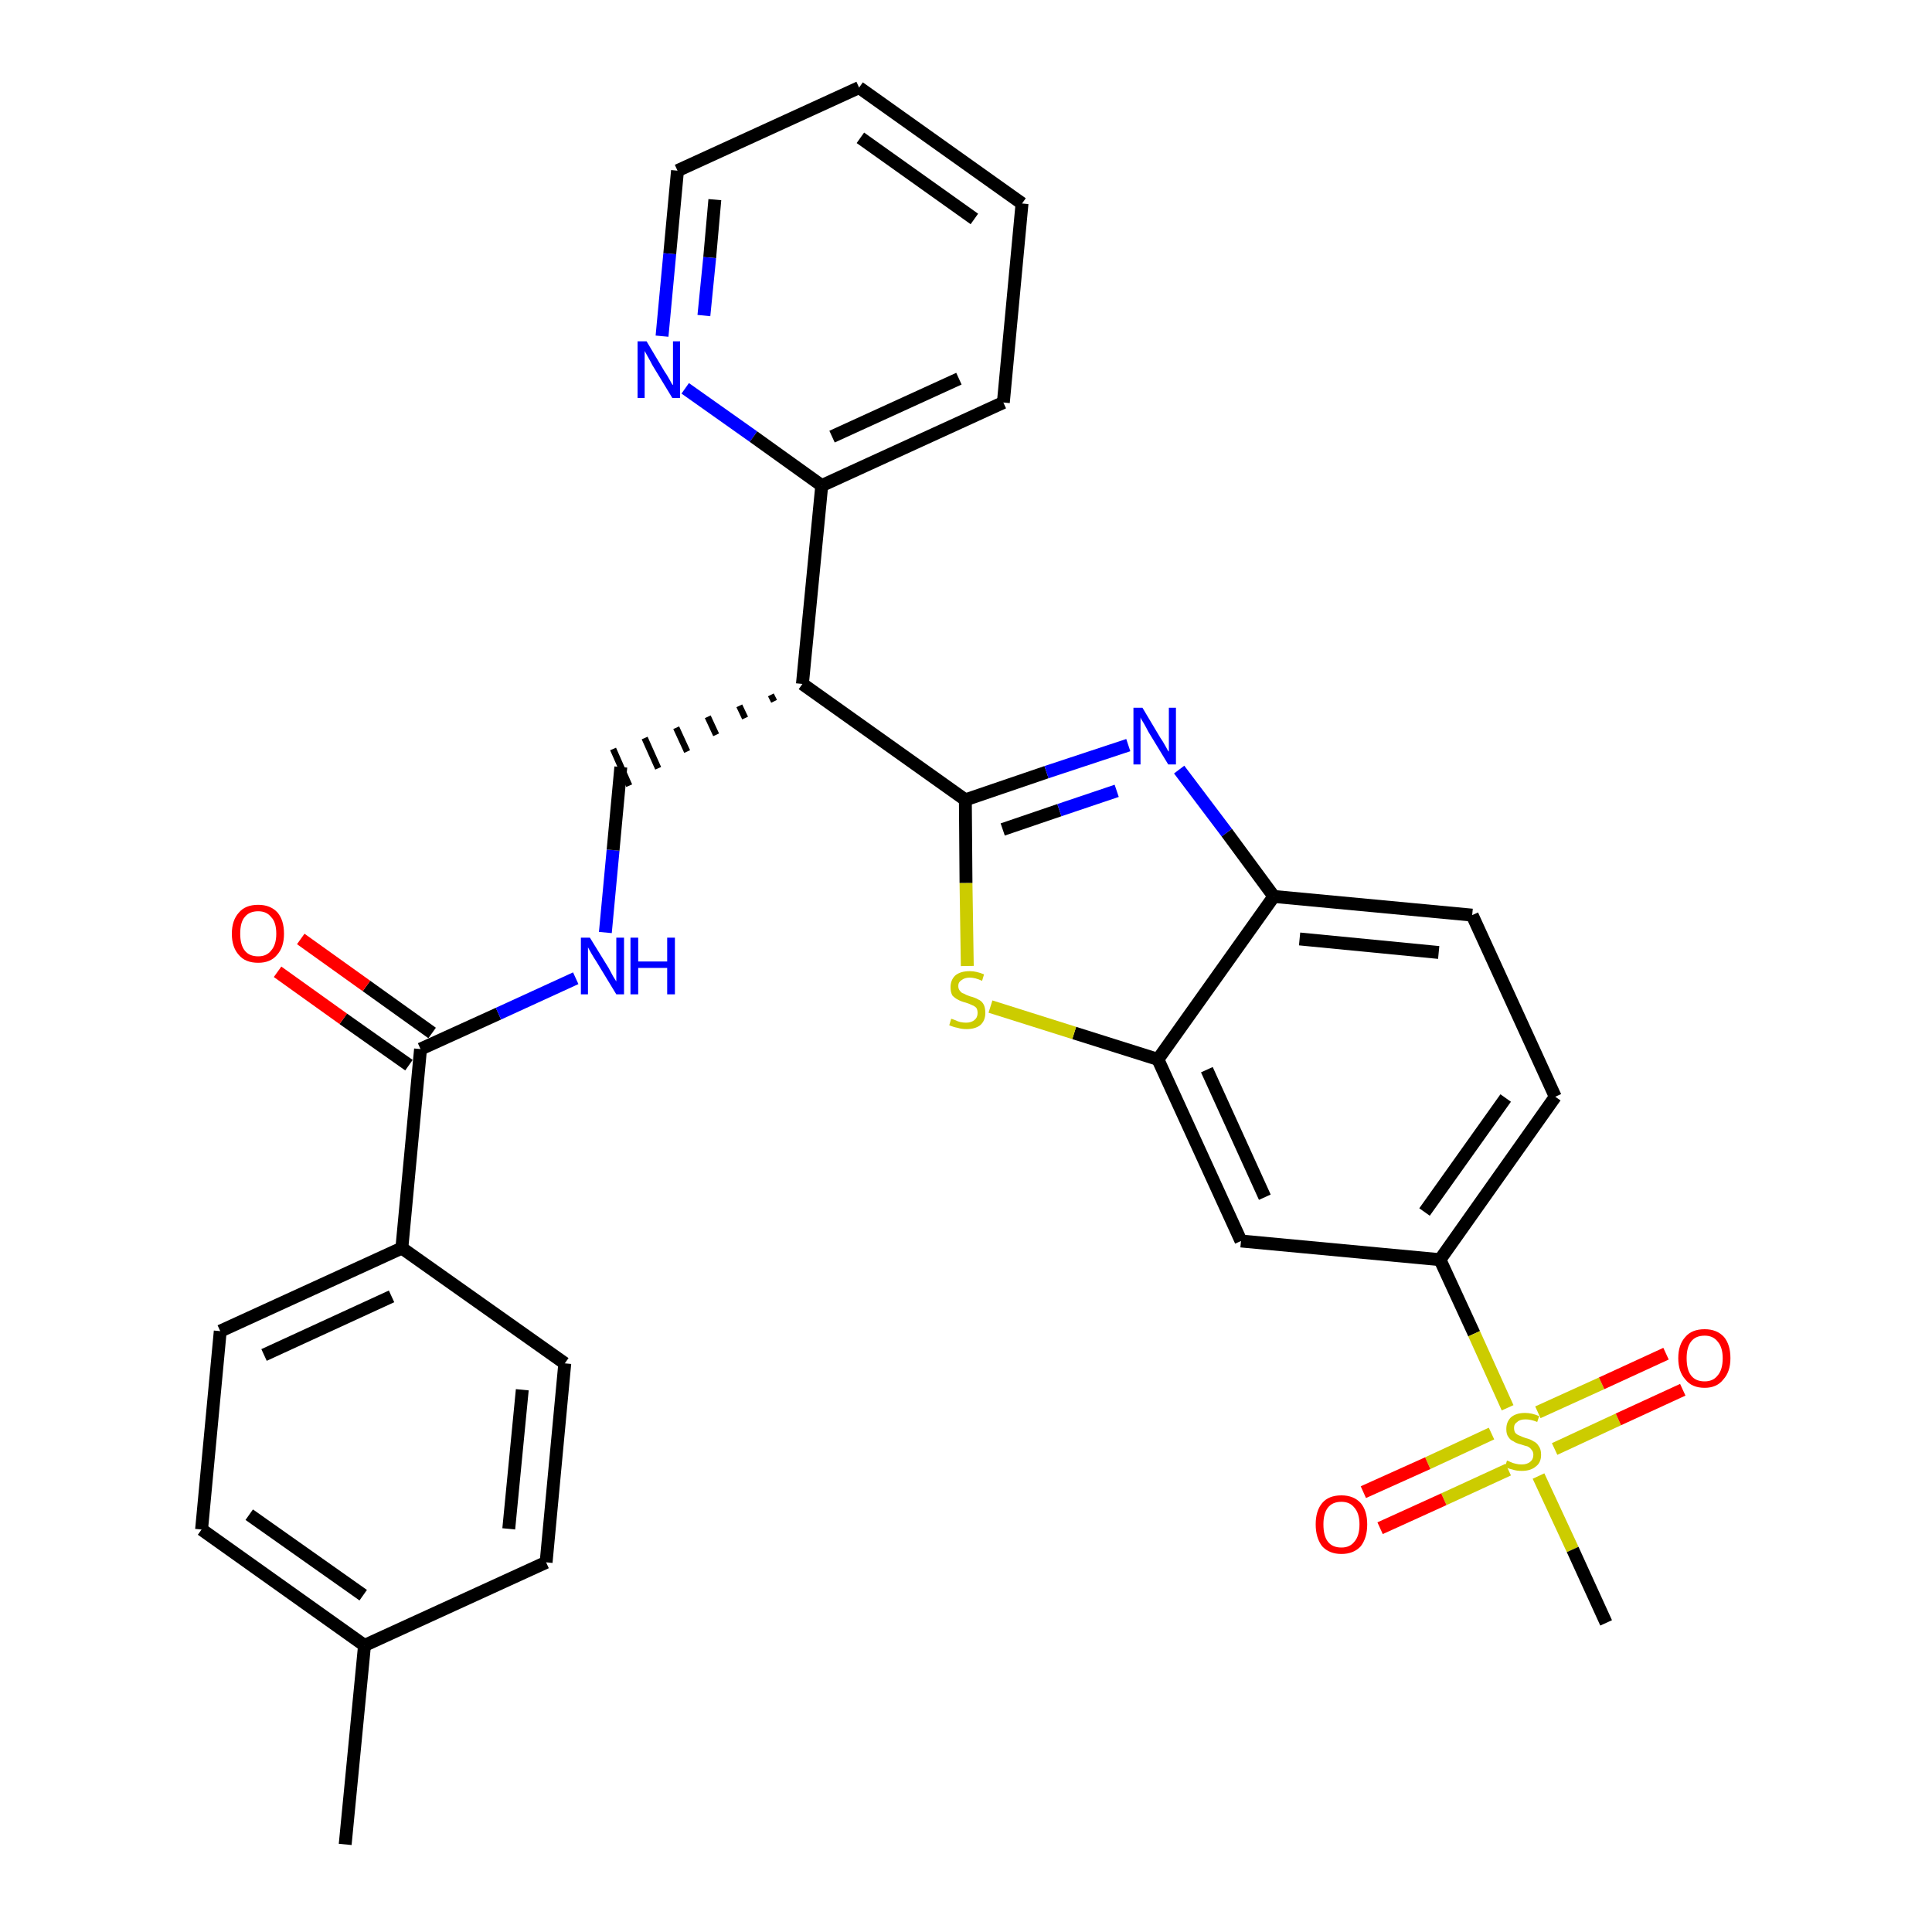 <?xml version='1.0' encoding='iso-8859-1'?>
<svg version='1.1' baseProfile='full'
              xmlns='http://www.w3.org/2000/svg'
                      xmlns:rdkit='http://www.rdkit.org/xml'
                      xmlns:xlink='http://www.w3.org/1999/xlink'
                  xml:space='preserve'
width='300px' height='300px' viewBox='0 0 300 300'>
<!-- END OF HEADER -->
<path class='bond-0 atom-0 atom-1' d='M 53.6,286.4 L 56.6,255.5' style='fill:none;fill-rule:evenodd;stroke:#000000;stroke-width:2.0px;stroke-linecap:butt;stroke-linejoin:miter;stroke-opacity:1' />
<path class='bond-1 atom-1 atom-2' d='M 56.6,255.5 L 31.3,237.5' style='fill:none;fill-rule:evenodd;stroke:#000000;stroke-width:2.0px;stroke-linecap:butt;stroke-linejoin:miter;stroke-opacity:1' />
<path class='bond-1 atom-1 atom-2' d='M 56.4,247.7 L 38.7,235.2' style='fill:none;fill-rule:evenodd;stroke:#000000;stroke-width:2.0px;stroke-linecap:butt;stroke-linejoin:miter;stroke-opacity:1' />
<path class='bond-30 atom-30 atom-1' d='M 84.8,242.6 L 56.6,255.5' style='fill:none;fill-rule:evenodd;stroke:#000000;stroke-width:2.0px;stroke-linecap:butt;stroke-linejoin:miter;stroke-opacity:1' />
<path class='bond-2 atom-2 atom-3' d='M 31.3,237.5 L 34.2,206.7' style='fill:none;fill-rule:evenodd;stroke:#000000;stroke-width:2.0px;stroke-linecap:butt;stroke-linejoin:miter;stroke-opacity:1' />
<path class='bond-3 atom-3 atom-4' d='M 34.2,206.7 L 62.4,193.8' style='fill:none;fill-rule:evenodd;stroke:#000000;stroke-width:2.0px;stroke-linecap:butt;stroke-linejoin:miter;stroke-opacity:1' />
<path class='bond-3 atom-3 atom-4' d='M 41.0,210.4 L 60.8,201.3' style='fill:none;fill-rule:evenodd;stroke:#000000;stroke-width:2.0px;stroke-linecap:butt;stroke-linejoin:miter;stroke-opacity:1' />
<path class='bond-4 atom-4 atom-5' d='M 62.4,193.8 L 65.3,162.9' style='fill:none;fill-rule:evenodd;stroke:#000000;stroke-width:2.0px;stroke-linecap:butt;stroke-linejoin:miter;stroke-opacity:1' />
<path class='bond-28 atom-4 atom-29' d='M 62.4,193.8 L 87.7,211.7' style='fill:none;fill-rule:evenodd;stroke:#000000;stroke-width:2.0px;stroke-linecap:butt;stroke-linejoin:miter;stroke-opacity:1' />
<path class='bond-5 atom-5 atom-6' d='M 67.1,160.4 L 56.9,153.1' style='fill:none;fill-rule:evenodd;stroke:#000000;stroke-width:2.0px;stroke-linecap:butt;stroke-linejoin:miter;stroke-opacity:1' />
<path class='bond-5 atom-5 atom-6' d='M 56.9,153.1 L 46.7,145.8' style='fill:none;fill-rule:evenodd;stroke:#FF0000;stroke-width:2.0px;stroke-linecap:butt;stroke-linejoin:miter;stroke-opacity:1' />
<path class='bond-5 atom-5 atom-6' d='M 63.5,165.4 L 53.3,158.2' style='fill:none;fill-rule:evenodd;stroke:#000000;stroke-width:2.0px;stroke-linecap:butt;stroke-linejoin:miter;stroke-opacity:1' />
<path class='bond-5 atom-5 atom-6' d='M 53.3,158.2 L 43.1,150.9' style='fill:none;fill-rule:evenodd;stroke:#FF0000;stroke-width:2.0px;stroke-linecap:butt;stroke-linejoin:miter;stroke-opacity:1' />
<path class='bond-6 atom-5 atom-7' d='M 65.3,162.9 L 77.4,157.4' style='fill:none;fill-rule:evenodd;stroke:#000000;stroke-width:2.0px;stroke-linecap:butt;stroke-linejoin:miter;stroke-opacity:1' />
<path class='bond-6 atom-5 atom-7' d='M 77.4,157.4 L 89.4,151.9' style='fill:none;fill-rule:evenodd;stroke:#0000FF;stroke-width:2.0px;stroke-linecap:butt;stroke-linejoin:miter;stroke-opacity:1' />
<path class='bond-7 atom-7 atom-8' d='M 94.0,144.8 L 95.2,132.0' style='fill:none;fill-rule:evenodd;stroke:#0000FF;stroke-width:2.0px;stroke-linecap:butt;stroke-linejoin:miter;stroke-opacity:1' />
<path class='bond-7 atom-7 atom-8' d='M 95.2,132.0 L 96.4,119.1' style='fill:none;fill-rule:evenodd;stroke:#000000;stroke-width:2.0px;stroke-linecap:butt;stroke-linejoin:miter;stroke-opacity:1' />
<path class='bond-8 atom-9 atom-8' d='M 119.7,107.9 L 120.2,108.9' style='fill:none;fill-rule:evenodd;stroke:#000000;stroke-width:1.0px;stroke-linecap:butt;stroke-linejoin:miter;stroke-opacity:1' />
<path class='bond-8 atom-9 atom-8' d='M 114.8,109.6 L 115.7,111.5' style='fill:none;fill-rule:evenodd;stroke:#000000;stroke-width:1.0px;stroke-linecap:butt;stroke-linejoin:miter;stroke-opacity:1' />
<path class='bond-8 atom-9 atom-8' d='M 109.9,111.3 L 111.2,114.1' style='fill:none;fill-rule:evenodd;stroke:#000000;stroke-width:1.0px;stroke-linecap:butt;stroke-linejoin:miter;stroke-opacity:1' />
<path class='bond-8 atom-9 atom-8' d='M 105.0,113.0 L 106.7,116.7' style='fill:none;fill-rule:evenodd;stroke:#000000;stroke-width:1.0px;stroke-linecap:butt;stroke-linejoin:miter;stroke-opacity:1' />
<path class='bond-8 atom-9 atom-8' d='M 100.1,114.6 L 102.2,119.3' style='fill:none;fill-rule:evenodd;stroke:#000000;stroke-width:1.0px;stroke-linecap:butt;stroke-linejoin:miter;stroke-opacity:1' />
<path class='bond-8 atom-9 atom-8' d='M 95.2,116.3 L 97.7,122.0' style='fill:none;fill-rule:evenodd;stroke:#000000;stroke-width:1.0px;stroke-linecap:butt;stroke-linejoin:miter;stroke-opacity:1' />
<path class='bond-9 atom-9 atom-10' d='M 124.6,106.2 L 127.6,75.4' style='fill:none;fill-rule:evenodd;stroke:#000000;stroke-width:2.0px;stroke-linecap:butt;stroke-linejoin:miter;stroke-opacity:1' />
<path class='bond-15 atom-9 atom-16' d='M 124.6,106.2 L 149.9,124.2' style='fill:none;fill-rule:evenodd;stroke:#000000;stroke-width:2.0px;stroke-linecap:butt;stroke-linejoin:miter;stroke-opacity:1' />
<path class='bond-10 atom-10 atom-11' d='M 127.6,75.4 L 155.8,62.5' style='fill:none;fill-rule:evenodd;stroke:#000000;stroke-width:2.0px;stroke-linecap:butt;stroke-linejoin:miter;stroke-opacity:1' />
<path class='bond-10 atom-10 atom-11' d='M 129.2,67.8 L 148.9,58.8' style='fill:none;fill-rule:evenodd;stroke:#000000;stroke-width:2.0px;stroke-linecap:butt;stroke-linejoin:miter;stroke-opacity:1' />
<path class='bond-31 atom-15 atom-10' d='M 106.4,60.3 L 117.0,67.8' style='fill:none;fill-rule:evenodd;stroke:#0000FF;stroke-width:2.0px;stroke-linecap:butt;stroke-linejoin:miter;stroke-opacity:1' />
<path class='bond-31 atom-15 atom-10' d='M 117.0,67.8 L 127.6,75.4' style='fill:none;fill-rule:evenodd;stroke:#000000;stroke-width:2.0px;stroke-linecap:butt;stroke-linejoin:miter;stroke-opacity:1' />
<path class='bond-11 atom-11 atom-12' d='M 155.8,62.5 L 158.7,31.6' style='fill:none;fill-rule:evenodd;stroke:#000000;stroke-width:2.0px;stroke-linecap:butt;stroke-linejoin:miter;stroke-opacity:1' />
<path class='bond-12 atom-12 atom-13' d='M 158.7,31.6 L 133.4,13.6' style='fill:none;fill-rule:evenodd;stroke:#000000;stroke-width:2.0px;stroke-linecap:butt;stroke-linejoin:miter;stroke-opacity:1' />
<path class='bond-12 atom-12 atom-13' d='M 151.3,34.0 L 133.6,21.4' style='fill:none;fill-rule:evenodd;stroke:#000000;stroke-width:2.0px;stroke-linecap:butt;stroke-linejoin:miter;stroke-opacity:1' />
<path class='bond-13 atom-13 atom-14' d='M 133.4,13.6 L 105.2,26.5' style='fill:none;fill-rule:evenodd;stroke:#000000;stroke-width:2.0px;stroke-linecap:butt;stroke-linejoin:miter;stroke-opacity:1' />
<path class='bond-14 atom-14 atom-15' d='M 105.2,26.5 L 104.0,39.4' style='fill:none;fill-rule:evenodd;stroke:#000000;stroke-width:2.0px;stroke-linecap:butt;stroke-linejoin:miter;stroke-opacity:1' />
<path class='bond-14 atom-14 atom-15' d='M 104.0,39.4 L 102.8,52.2' style='fill:none;fill-rule:evenodd;stroke:#0000FF;stroke-width:2.0px;stroke-linecap:butt;stroke-linejoin:miter;stroke-opacity:1' />
<path class='bond-14 atom-14 atom-15' d='M 111.0,31.0 L 110.2,40.0' style='fill:none;fill-rule:evenodd;stroke:#000000;stroke-width:2.0px;stroke-linecap:butt;stroke-linejoin:miter;stroke-opacity:1' />
<path class='bond-14 atom-14 atom-15' d='M 110.2,40.0 L 109.3,49.0' style='fill:none;fill-rule:evenodd;stroke:#0000FF;stroke-width:2.0px;stroke-linecap:butt;stroke-linejoin:miter;stroke-opacity:1' />
<path class='bond-16 atom-16 atom-17' d='M 149.9,124.2 L 162.5,119.9' style='fill:none;fill-rule:evenodd;stroke:#000000;stroke-width:2.0px;stroke-linecap:butt;stroke-linejoin:miter;stroke-opacity:1' />
<path class='bond-16 atom-16 atom-17' d='M 162.5,119.9 L 175.2,115.7' style='fill:none;fill-rule:evenodd;stroke:#0000FF;stroke-width:2.0px;stroke-linecap:butt;stroke-linejoin:miter;stroke-opacity:1' />
<path class='bond-16 atom-16 atom-17' d='M 155.7,128.8 L 164.5,125.8' style='fill:none;fill-rule:evenodd;stroke:#000000;stroke-width:2.0px;stroke-linecap:butt;stroke-linejoin:miter;stroke-opacity:1' />
<path class='bond-16 atom-16 atom-17' d='M 164.5,125.8 L 173.4,122.8' style='fill:none;fill-rule:evenodd;stroke:#0000FF;stroke-width:2.0px;stroke-linecap:butt;stroke-linejoin:miter;stroke-opacity:1' />
<path class='bond-32 atom-28 atom-16' d='M 150.2,150.0 L 150.0,137.1' style='fill:none;fill-rule:evenodd;stroke:#CCCC00;stroke-width:2.0px;stroke-linecap:butt;stroke-linejoin:miter;stroke-opacity:1' />
<path class='bond-32 atom-28 atom-16' d='M 150.0,137.1 L 149.9,124.2' style='fill:none;fill-rule:evenodd;stroke:#000000;stroke-width:2.0px;stroke-linecap:butt;stroke-linejoin:miter;stroke-opacity:1' />
<path class='bond-17 atom-17 atom-18' d='M 183.1,119.5 L 190.5,129.3' style='fill:none;fill-rule:evenodd;stroke:#0000FF;stroke-width:2.0px;stroke-linecap:butt;stroke-linejoin:miter;stroke-opacity:1' />
<path class='bond-17 atom-17 atom-18' d='M 190.5,129.3 L 197.8,139.2' style='fill:none;fill-rule:evenodd;stroke:#000000;stroke-width:2.0px;stroke-linecap:butt;stroke-linejoin:miter;stroke-opacity:1' />
<path class='bond-18 atom-18 atom-19' d='M 197.8,139.2 L 228.6,142.1' style='fill:none;fill-rule:evenodd;stroke:#000000;stroke-width:2.0px;stroke-linecap:butt;stroke-linejoin:miter;stroke-opacity:1' />
<path class='bond-18 atom-18 atom-19' d='M 201.8,145.8 L 223.4,147.9' style='fill:none;fill-rule:evenodd;stroke:#000000;stroke-width:2.0px;stroke-linecap:butt;stroke-linejoin:miter;stroke-opacity:1' />
<path class='bond-33 atom-27 atom-18' d='M 179.8,164.5 L 197.8,139.2' style='fill:none;fill-rule:evenodd;stroke:#000000;stroke-width:2.0px;stroke-linecap:butt;stroke-linejoin:miter;stroke-opacity:1' />
<path class='bond-19 atom-19 atom-20' d='M 228.6,142.1 L 241.5,170.3' style='fill:none;fill-rule:evenodd;stroke:#000000;stroke-width:2.0px;stroke-linecap:butt;stroke-linejoin:miter;stroke-opacity:1' />
<path class='bond-20 atom-20 atom-21' d='M 241.5,170.3 L 223.6,195.6' style='fill:none;fill-rule:evenodd;stroke:#000000;stroke-width:2.0px;stroke-linecap:butt;stroke-linejoin:miter;stroke-opacity:1' />
<path class='bond-20 atom-20 atom-21' d='M 233.8,170.5 L 221.2,188.2' style='fill:none;fill-rule:evenodd;stroke:#000000;stroke-width:2.0px;stroke-linecap:butt;stroke-linejoin:miter;stroke-opacity:1' />
<path class='bond-21 atom-21 atom-22' d='M 223.6,195.6 L 228.9,207.1' style='fill:none;fill-rule:evenodd;stroke:#000000;stroke-width:2.0px;stroke-linecap:butt;stroke-linejoin:miter;stroke-opacity:1' />
<path class='bond-21 atom-21 atom-22' d='M 228.9,207.1 L 234.1,218.6' style='fill:none;fill-rule:evenodd;stroke:#CCCC00;stroke-width:2.0px;stroke-linecap:butt;stroke-linejoin:miter;stroke-opacity:1' />
<path class='bond-25 atom-21 atom-26' d='M 223.6,195.6 L 192.7,192.7' style='fill:none;fill-rule:evenodd;stroke:#000000;stroke-width:2.0px;stroke-linecap:butt;stroke-linejoin:miter;stroke-opacity:1' />
<path class='bond-22 atom-22 atom-23' d='M 238.9,229.2 L 244.2,240.6' style='fill:none;fill-rule:evenodd;stroke:#CCCC00;stroke-width:2.0px;stroke-linecap:butt;stroke-linejoin:miter;stroke-opacity:1' />
<path class='bond-22 atom-22 atom-23' d='M 244.2,240.6 L 249.4,252.0' style='fill:none;fill-rule:evenodd;stroke:#000000;stroke-width:2.0px;stroke-linecap:butt;stroke-linejoin:miter;stroke-opacity:1' />
<path class='bond-23 atom-22 atom-24' d='M 241.4,225.0 L 251.3,220.4' style='fill:none;fill-rule:evenodd;stroke:#CCCC00;stroke-width:2.0px;stroke-linecap:butt;stroke-linejoin:miter;stroke-opacity:1' />
<path class='bond-23 atom-22 atom-24' d='M 251.3,220.4 L 261.3,215.8' style='fill:none;fill-rule:evenodd;stroke:#FF0000;stroke-width:2.0px;stroke-linecap:butt;stroke-linejoin:miter;stroke-opacity:1' />
<path class='bond-23 atom-22 atom-24' d='M 238.8,219.3 L 248.7,214.8' style='fill:none;fill-rule:evenodd;stroke:#CCCC00;stroke-width:2.0px;stroke-linecap:butt;stroke-linejoin:miter;stroke-opacity:1' />
<path class='bond-23 atom-22 atom-24' d='M 248.7,214.8 L 258.7,210.2' style='fill:none;fill-rule:evenodd;stroke:#FF0000;stroke-width:2.0px;stroke-linecap:butt;stroke-linejoin:miter;stroke-opacity:1' />
<path class='bond-24 atom-22 atom-25' d='M 231.6,222.6 L 221.7,227.2' style='fill:none;fill-rule:evenodd;stroke:#CCCC00;stroke-width:2.0px;stroke-linecap:butt;stroke-linejoin:miter;stroke-opacity:1' />
<path class='bond-24 atom-22 atom-25' d='M 221.7,227.2 L 211.7,231.7' style='fill:none;fill-rule:evenodd;stroke:#FF0000;stroke-width:2.0px;stroke-linecap:butt;stroke-linejoin:miter;stroke-opacity:1' />
<path class='bond-24 atom-22 atom-25' d='M 234.2,228.2 L 224.2,232.8' style='fill:none;fill-rule:evenodd;stroke:#CCCC00;stroke-width:2.0px;stroke-linecap:butt;stroke-linejoin:miter;stroke-opacity:1' />
<path class='bond-24 atom-22 atom-25' d='M 224.2,232.8 L 214.3,237.3' style='fill:none;fill-rule:evenodd;stroke:#FF0000;stroke-width:2.0px;stroke-linecap:butt;stroke-linejoin:miter;stroke-opacity:1' />
<path class='bond-26 atom-26 atom-27' d='M 192.7,192.7 L 179.8,164.5' style='fill:none;fill-rule:evenodd;stroke:#000000;stroke-width:2.0px;stroke-linecap:butt;stroke-linejoin:miter;stroke-opacity:1' />
<path class='bond-26 atom-26 atom-27' d='M 196.4,185.9 L 187.4,166.1' style='fill:none;fill-rule:evenodd;stroke:#000000;stroke-width:2.0px;stroke-linecap:butt;stroke-linejoin:miter;stroke-opacity:1' />
<path class='bond-27 atom-27 atom-28' d='M 179.8,164.5 L 166.8,160.4' style='fill:none;fill-rule:evenodd;stroke:#000000;stroke-width:2.0px;stroke-linecap:butt;stroke-linejoin:miter;stroke-opacity:1' />
<path class='bond-27 atom-27 atom-28' d='M 166.8,160.4 L 153.8,156.3' style='fill:none;fill-rule:evenodd;stroke:#CCCC00;stroke-width:2.0px;stroke-linecap:butt;stroke-linejoin:miter;stroke-opacity:1' />
<path class='bond-29 atom-29 atom-30' d='M 87.7,211.7 L 84.8,242.6' style='fill:none;fill-rule:evenodd;stroke:#000000;stroke-width:2.0px;stroke-linecap:butt;stroke-linejoin:miter;stroke-opacity:1' />
<path class='bond-29 atom-29 atom-30' d='M 81.1,215.8 L 79.0,237.4' style='fill:none;fill-rule:evenodd;stroke:#000000;stroke-width:2.0px;stroke-linecap:butt;stroke-linejoin:miter;stroke-opacity:1' />
<path  class='atom-6' d='M 36.0 145.0
Q 36.0 142.9, 37.1 141.7
Q 38.1 140.5, 40.1 140.5
Q 42.0 140.5, 43.1 141.7
Q 44.1 142.9, 44.1 145.0
Q 44.1 147.1, 43.0 148.3
Q 42.0 149.5, 40.1 149.5
Q 38.1 149.5, 37.1 148.3
Q 36.0 147.1, 36.0 145.0
M 40.1 148.5
Q 41.4 148.5, 42.1 147.6
Q 42.9 146.7, 42.9 145.0
Q 42.9 143.2, 42.1 142.4
Q 41.4 141.5, 40.1 141.5
Q 38.7 141.5, 38.0 142.4
Q 37.3 143.2, 37.3 145.0
Q 37.3 146.7, 38.0 147.6
Q 38.7 148.5, 40.1 148.5
' fill='#FF0000'/>
<path  class='atom-7' d='M 91.6 145.6
L 94.5 150.3
Q 94.7 150.7, 95.2 151.6
Q 95.7 152.4, 95.7 152.4
L 95.7 145.6
L 96.9 145.6
L 96.9 154.4
L 95.7 154.4
L 92.6 149.3
Q 92.2 148.7, 91.8 148.0
Q 91.4 147.3, 91.3 147.1
L 91.3 154.4
L 90.2 154.4
L 90.2 145.6
L 91.6 145.6
' fill='#0000FF'/>
<path  class='atom-7' d='M 97.9 145.6
L 99.1 145.6
L 99.1 149.3
L 103.6 149.3
L 103.6 145.6
L 104.8 145.6
L 104.8 154.4
L 103.6 154.4
L 103.6 150.3
L 99.1 150.3
L 99.1 154.4
L 97.9 154.4
L 97.9 145.6
' fill='#0000FF'/>
<path  class='atom-15' d='M 100.4 53.0
L 103.2 57.7
Q 103.5 58.1, 104.0 59.0
Q 104.4 59.8, 104.5 59.8
L 104.5 53.0
L 105.6 53.0
L 105.6 61.8
L 104.4 61.8
L 101.3 56.7
Q 101.0 56.1, 100.6 55.4
Q 100.2 54.7, 100.1 54.5
L 100.1 61.8
L 99.0 61.8
L 99.0 53.0
L 100.4 53.0
' fill='#0000FF'/>
<path  class='atom-17' d='M 177.4 109.9
L 180.2 114.6
Q 180.5 115.0, 181.0 115.9
Q 181.4 116.7, 181.5 116.7
L 181.5 109.9
L 182.6 109.9
L 182.6 118.7
L 181.4 118.7
L 178.3 113.6
Q 178.0 113.0, 177.6 112.3
Q 177.2 111.7, 177.1 111.4
L 177.1 118.7
L 176.0 118.7
L 176.0 109.9
L 177.4 109.9
' fill='#0000FF'/>
<path  class='atom-22' d='M 234.0 226.8
Q 234.1 226.8, 234.5 227.0
Q 234.9 227.2, 235.4 227.3
Q 235.8 227.4, 236.3 227.4
Q 237.1 227.4, 237.6 227.0
Q 238.1 226.6, 238.1 225.9
Q 238.1 225.4, 237.8 225.1
Q 237.6 224.8, 237.2 224.6
Q 236.8 224.5, 236.2 224.3
Q 235.4 224.1, 235.0 223.8
Q 234.5 223.6, 234.2 223.1
Q 233.9 222.7, 233.9 221.9
Q 233.9 220.8, 234.6 220.1
Q 235.4 219.4, 236.8 219.4
Q 237.9 219.4, 239.0 219.9
L 238.7 220.8
Q 237.7 220.4, 236.9 220.4
Q 236.0 220.4, 235.6 220.8
Q 235.1 221.1, 235.1 221.7
Q 235.1 222.2, 235.3 222.5
Q 235.6 222.8, 235.9 222.9
Q 236.3 223.1, 236.9 223.3
Q 237.7 223.5, 238.1 223.8
Q 238.6 224.0, 238.9 224.5
Q 239.3 225.0, 239.3 225.9
Q 239.3 227.1, 238.5 227.7
Q 237.7 228.4, 236.3 228.4
Q 235.5 228.4, 234.9 228.2
Q 234.4 228.1, 233.7 227.8
L 234.0 226.8
' fill='#CCCC00'/>
<path  class='atom-24' d='M 260.6 210.9
Q 260.6 208.8, 261.7 207.6
Q 262.7 206.4, 264.7 206.4
Q 266.6 206.4, 267.7 207.6
Q 268.7 208.8, 268.7 210.9
Q 268.7 213.0, 267.6 214.2
Q 266.6 215.5, 264.7 215.5
Q 262.7 215.5, 261.7 214.2
Q 260.6 213.0, 260.6 210.9
M 264.7 214.5
Q 266.0 214.5, 266.7 213.6
Q 267.5 212.7, 267.5 210.9
Q 267.5 209.2, 266.7 208.3
Q 266.0 207.4, 264.7 207.4
Q 263.3 207.4, 262.6 208.3
Q 261.9 209.2, 261.9 210.9
Q 261.9 212.7, 262.6 213.6
Q 263.3 214.5, 264.7 214.5
' fill='#FF0000'/>
<path  class='atom-25' d='M 204.3 236.7
Q 204.3 234.6, 205.3 233.4
Q 206.3 232.2, 208.3 232.2
Q 210.2 232.2, 211.3 233.4
Q 212.3 234.6, 212.3 236.7
Q 212.3 238.8, 211.3 240.1
Q 210.2 241.3, 208.3 241.3
Q 206.4 241.3, 205.3 240.1
Q 204.3 238.8, 204.3 236.7
M 208.3 240.3
Q 209.6 240.3, 210.3 239.4
Q 211.1 238.5, 211.1 236.7
Q 211.1 235.0, 210.3 234.1
Q 209.6 233.2, 208.3 233.2
Q 206.9 233.2, 206.2 234.1
Q 205.5 235.0, 205.5 236.7
Q 205.5 238.5, 206.2 239.4
Q 206.9 240.3, 208.3 240.3
' fill='#FF0000'/>
<path  class='atom-28' d='M 147.7 158.2
Q 147.8 158.2, 148.3 158.4
Q 148.7 158.6, 149.1 158.7
Q 149.6 158.8, 150.0 158.8
Q 150.8 158.8, 151.3 158.4
Q 151.8 158.0, 151.8 157.3
Q 151.8 156.8, 151.6 156.5
Q 151.3 156.2, 151.0 156.1
Q 150.6 155.9, 150.0 155.7
Q 149.2 155.5, 148.7 155.2
Q 148.3 155.0, 147.9 154.6
Q 147.6 154.1, 147.6 153.3
Q 147.6 152.2, 148.3 151.5
Q 149.1 150.8, 150.6 150.8
Q 151.6 150.8, 152.8 151.3
L 152.5 152.3
Q 151.4 151.8, 150.6 151.8
Q 149.8 151.8, 149.3 152.2
Q 148.8 152.5, 148.8 153.1
Q 148.8 153.6, 149.1 153.9
Q 149.3 154.2, 149.7 154.3
Q 150.0 154.5, 150.6 154.7
Q 151.4 154.9, 151.9 155.2
Q 152.4 155.4, 152.7 155.9
Q 153.0 156.4, 153.0 157.3
Q 153.0 158.5, 152.2 159.2
Q 151.4 159.8, 150.1 159.8
Q 149.3 159.8, 148.7 159.6
Q 148.1 159.5, 147.4 159.2
L 147.7 158.2
' fill='#CCCC00'/>
</svg>
